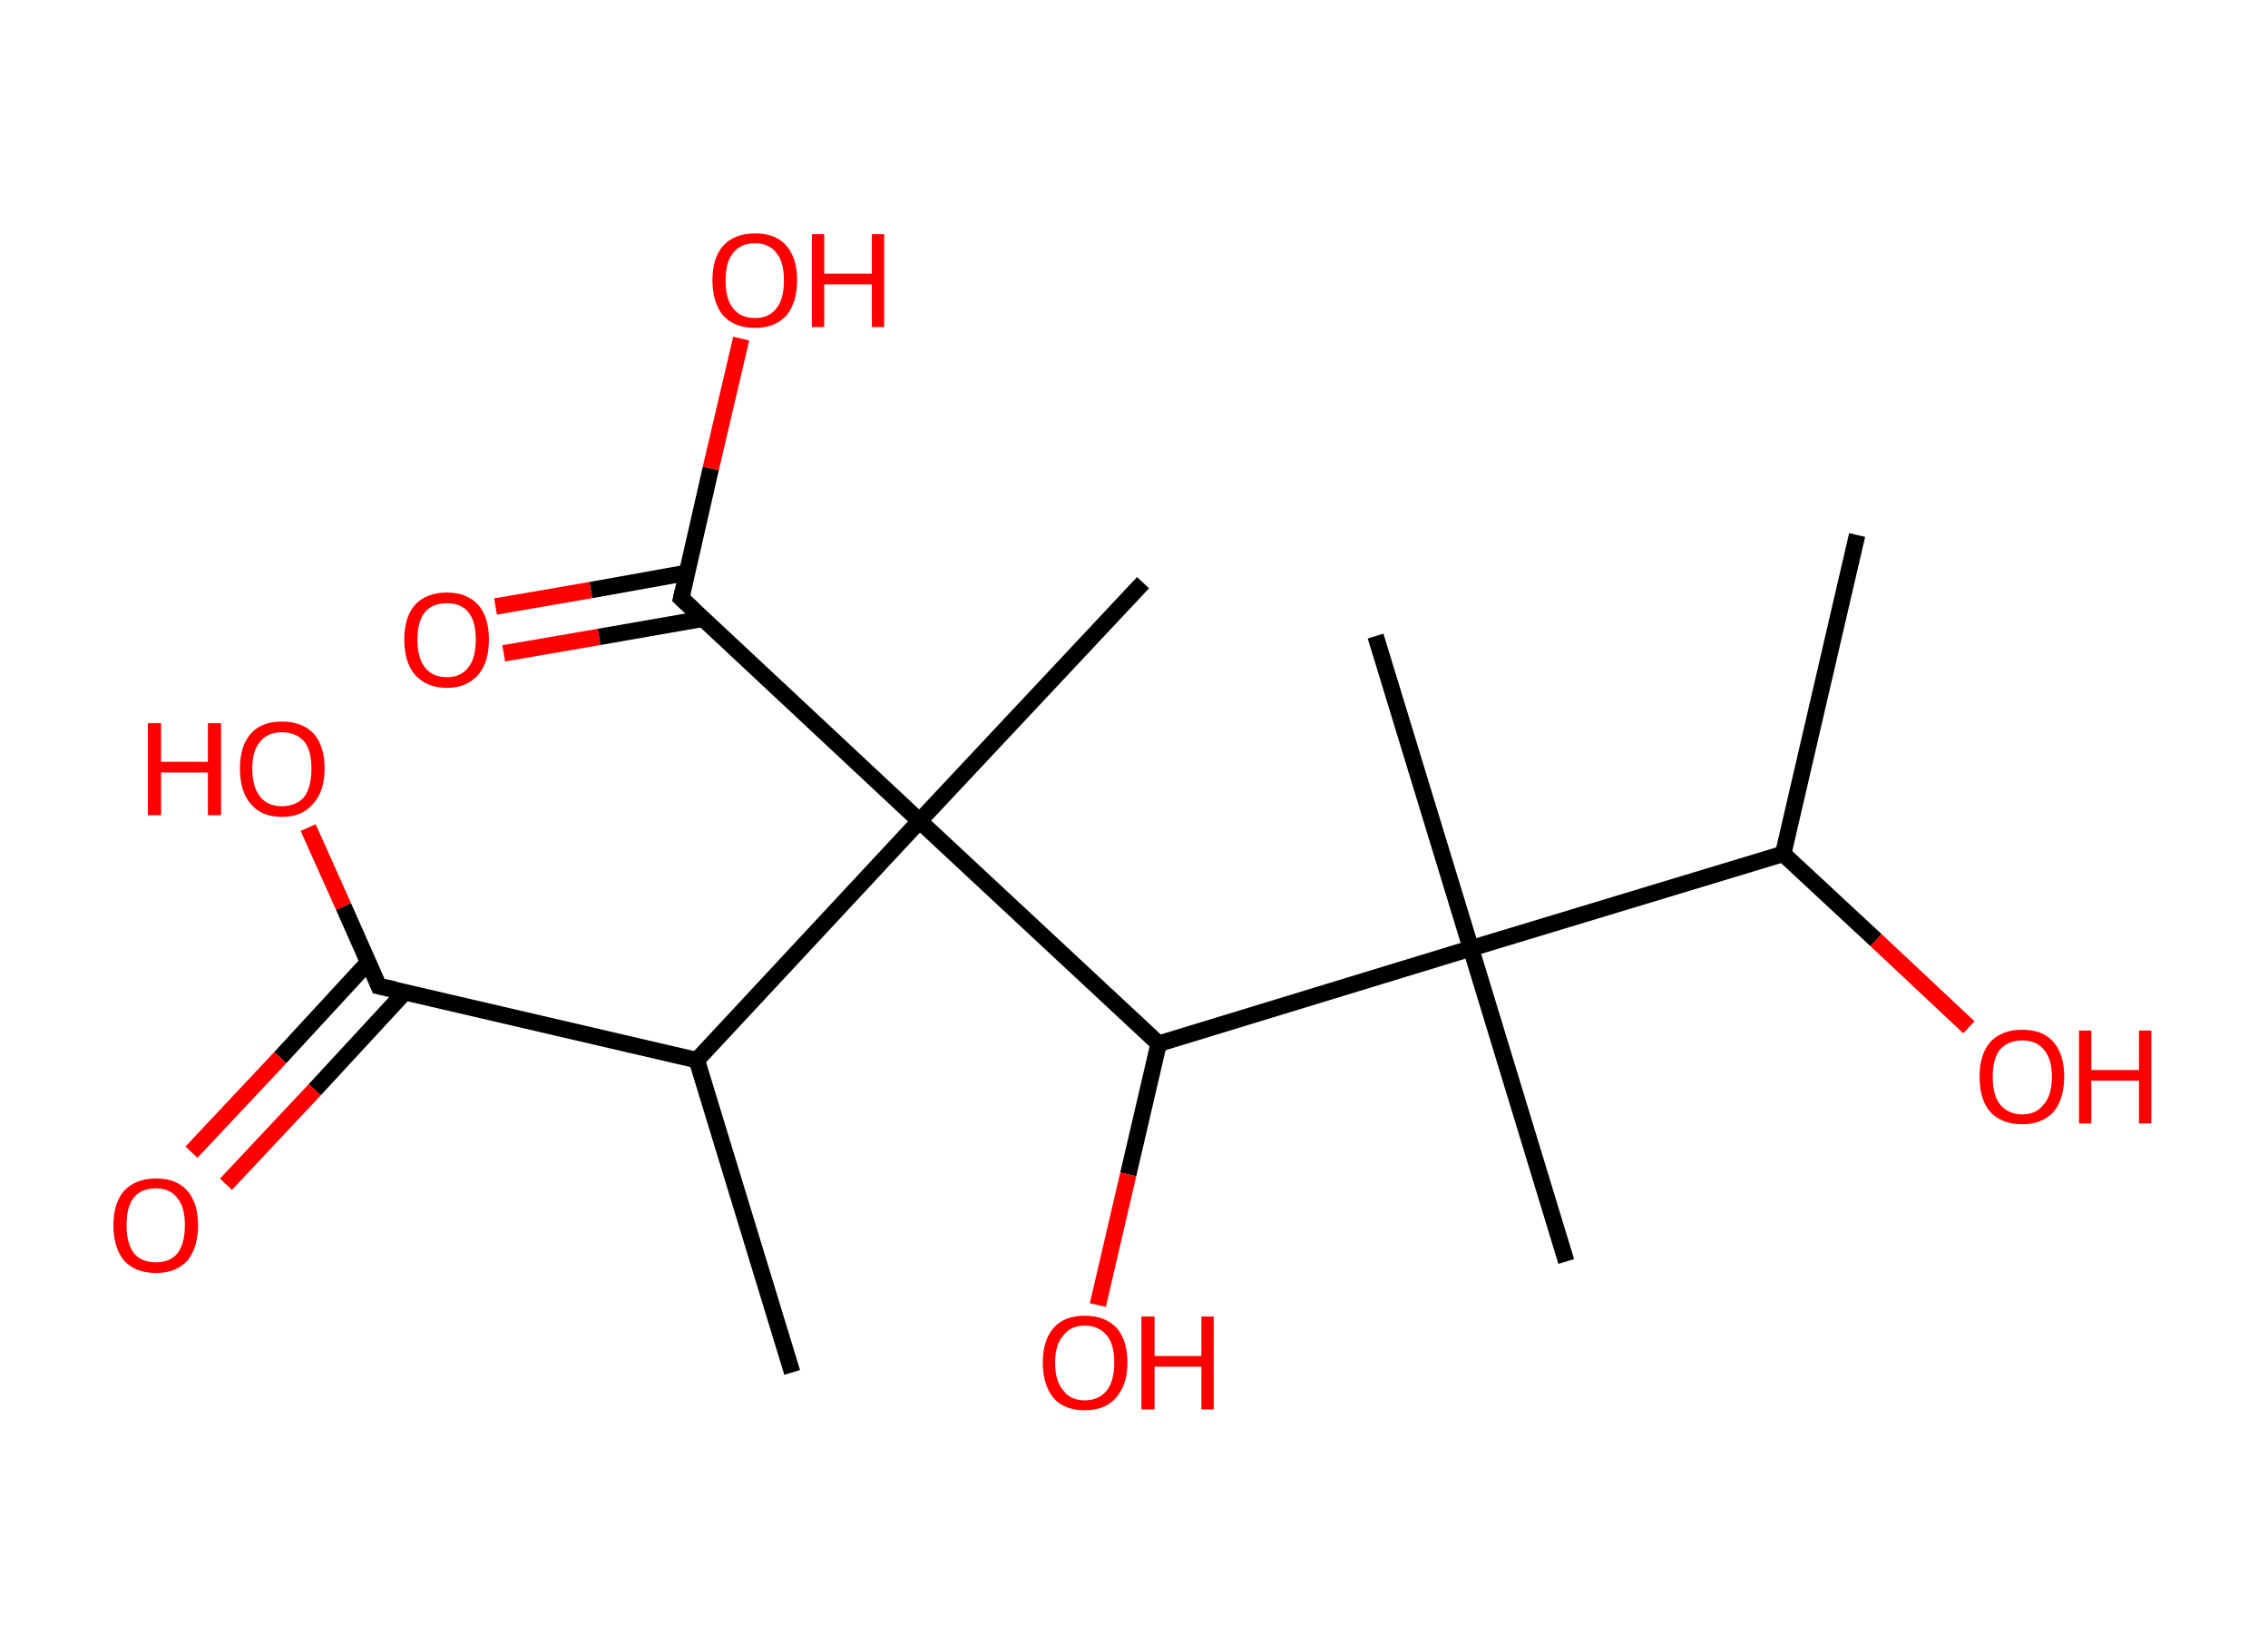 <?xml version='1.0' encoding='ASCII' standalone='yes'?>
<svg xmlns="http://www.w3.org/2000/svg" xmlns:rdkit="http://www.rdkit.org/xml" xmlns:xlink="http://www.w3.org/1999/xlink" version="1.1" baseProfile="full" xml:space="preserve" width="276px" height="200px" viewBox="0 0 276 200">
<!-- END OF HEADER -->
<rect style="opacity:1.0;fill:#FFFFFF;stroke:none" width="276.0" height="200.0" x="0.0" y="0.0"> </rect>
<path class="bond-0 atom-0 atom-1" d="M 226.0,65.1 L 217.0,103.9" style="fill:none;fill-rule:evenodd;stroke:#000000;stroke-width:2.0px;stroke-linecap:butt;stroke-linejoin:miter;stroke-opacity:1"/>
<path class="bond-1 atom-1 atom-2" d="M 217.0,103.9 L 228.3,114.4" style="fill:none;fill-rule:evenodd;stroke:#000000;stroke-width:2.0px;stroke-linecap:butt;stroke-linejoin:miter;stroke-opacity:1"/>
<path class="bond-1 atom-1 atom-2" d="M 228.3,114.4 L 239.6,125.0" style="fill:none;fill-rule:evenodd;stroke:#FF0000;stroke-width:2.0px;stroke-linecap:butt;stroke-linejoin:miter;stroke-opacity:1"/>
<path class="bond-2 atom-1 atom-3" d="M 217.0,103.9 L 179.0,115.4" style="fill:none;fill-rule:evenodd;stroke:#000000;stroke-width:2.0px;stroke-linecap:butt;stroke-linejoin:miter;stroke-opacity:1"/>
<path class="bond-3 atom-3 atom-4" d="M 179.0,115.4 L 167.4,77.4" style="fill:none;fill-rule:evenodd;stroke:#000000;stroke-width:2.0px;stroke-linecap:butt;stroke-linejoin:miter;stroke-opacity:1"/>
<path class="bond-4 atom-3 atom-5" d="M 179.0,115.4 L 190.6,153.5" style="fill:none;fill-rule:evenodd;stroke:#000000;stroke-width:2.0px;stroke-linecap:butt;stroke-linejoin:miter;stroke-opacity:1"/>
<path class="bond-5 atom-3 atom-6" d="M 179.0,115.4 L 141.0,127.0" style="fill:none;fill-rule:evenodd;stroke:#000000;stroke-width:2.0px;stroke-linecap:butt;stroke-linejoin:miter;stroke-opacity:1"/>
<path class="bond-6 atom-6 atom-7" d="M 141.0,127.0 L 137.3,142.9" style="fill:none;fill-rule:evenodd;stroke:#000000;stroke-width:2.0px;stroke-linecap:butt;stroke-linejoin:miter;stroke-opacity:1"/>
<path class="bond-6 atom-6 atom-7" d="M 137.3,142.9 L 133.6,158.8" style="fill:none;fill-rule:evenodd;stroke:#FF0000;stroke-width:2.0px;stroke-linecap:butt;stroke-linejoin:miter;stroke-opacity:1"/>
<path class="bond-7 atom-6 atom-8" d="M 141.0,127.0 L 111.9,99.9" style="fill:none;fill-rule:evenodd;stroke:#000000;stroke-width:2.0px;stroke-linecap:butt;stroke-linejoin:miter;stroke-opacity:1"/>
<path class="bond-8 atom-8 atom-9" d="M 111.9,99.9 L 139.1,70.9" style="fill:none;fill-rule:evenodd;stroke:#000000;stroke-width:2.0px;stroke-linecap:butt;stroke-linejoin:miter;stroke-opacity:1"/>
<path class="bond-9 atom-8 atom-10" d="M 111.9,99.9 L 82.9,72.8" style="fill:none;fill-rule:evenodd;stroke:#000000;stroke-width:2.0px;stroke-linecap:butt;stroke-linejoin:miter;stroke-opacity:1"/>
<path class="bond-10 atom-10 atom-11" d="M 83.6,69.7 L 71.9,71.8" style="fill:none;fill-rule:evenodd;stroke:#000000;stroke-width:2.0px;stroke-linecap:butt;stroke-linejoin:miter;stroke-opacity:1"/>
<path class="bond-10 atom-10 atom-11" d="M 71.9,71.8 L 60.3,73.8" style="fill:none;fill-rule:evenodd;stroke:#FF0000;stroke-width:2.0px;stroke-linecap:butt;stroke-linejoin:miter;stroke-opacity:1"/>
<path class="bond-10 atom-10 atom-11" d="M 85.5,75.3 L 72.9,77.5" style="fill:none;fill-rule:evenodd;stroke:#000000;stroke-width:2.0px;stroke-linecap:butt;stroke-linejoin:miter;stroke-opacity:1"/>
<path class="bond-10 atom-10 atom-11" d="M 72.9,77.5 L 61.3,79.5" style="fill:none;fill-rule:evenodd;stroke:#FF0000;stroke-width:2.0px;stroke-linecap:butt;stroke-linejoin:miter;stroke-opacity:1"/>
<path class="bond-11 atom-10 atom-12" d="M 82.9,72.8 L 86.5,57.0" style="fill:none;fill-rule:evenodd;stroke:#000000;stroke-width:2.0px;stroke-linecap:butt;stroke-linejoin:miter;stroke-opacity:1"/>
<path class="bond-11 atom-10 atom-12" d="M 86.5,57.0 L 90.2,41.2" style="fill:none;fill-rule:evenodd;stroke:#FF0000;stroke-width:2.0px;stroke-linecap:butt;stroke-linejoin:miter;stroke-opacity:1"/>
<path class="bond-12 atom-8 atom-13" d="M 111.9,99.9 L 84.8,129.0" style="fill:none;fill-rule:evenodd;stroke:#000000;stroke-width:2.0px;stroke-linecap:butt;stroke-linejoin:miter;stroke-opacity:1"/>
<path class="bond-13 atom-13 atom-14" d="M 84.8,129.0 L 96.4,167.0" style="fill:none;fill-rule:evenodd;stroke:#000000;stroke-width:2.0px;stroke-linecap:butt;stroke-linejoin:miter;stroke-opacity:1"/>
<path class="bond-14 atom-13 atom-15" d="M 84.8,129.0 L 46.1,120.0" style="fill:none;fill-rule:evenodd;stroke:#000000;stroke-width:2.0px;stroke-linecap:butt;stroke-linejoin:miter;stroke-opacity:1"/>
<path class="bond-15 atom-15 atom-16" d="M 44.8,117.1 L 34.1,128.7" style="fill:none;fill-rule:evenodd;stroke:#000000;stroke-width:2.0px;stroke-linecap:butt;stroke-linejoin:miter;stroke-opacity:1"/>
<path class="bond-15 atom-15 atom-16" d="M 34.1,128.7 L 23.3,140.2" style="fill:none;fill-rule:evenodd;stroke:#FF0000;stroke-width:2.0px;stroke-linecap:butt;stroke-linejoin:miter;stroke-opacity:1"/>
<path class="bond-15 atom-15 atom-16" d="M 49.3,120.7 L 38.3,132.6" style="fill:none;fill-rule:evenodd;stroke:#000000;stroke-width:2.0px;stroke-linecap:butt;stroke-linejoin:miter;stroke-opacity:1"/>
<path class="bond-15 atom-15 atom-16" d="M 38.3,132.6 L 27.5,144.1" style="fill:none;fill-rule:evenodd;stroke:#FF0000;stroke-width:2.0px;stroke-linecap:butt;stroke-linejoin:miter;stroke-opacity:1"/>
<path class="bond-16 atom-15 atom-17" d="M 46.1,120.0 L 41.8,110.3" style="fill:none;fill-rule:evenodd;stroke:#000000;stroke-width:2.0px;stroke-linecap:butt;stroke-linejoin:miter;stroke-opacity:1"/>
<path class="bond-16 atom-15 atom-17" d="M 41.8,110.3 L 37.5,100.7" style="fill:none;fill-rule:evenodd;stroke:#FF0000;stroke-width:2.0px;stroke-linecap:butt;stroke-linejoin:miter;stroke-opacity:1"/>
<path d="M 84.3,74.1 L 82.9,72.8 L 83.1,72.0" style="fill:none;stroke:#000000;stroke-width:2.0px;stroke-linecap:butt;stroke-linejoin:miter;stroke-opacity:1;"/>
<path d="M 48.0,120.4 L 46.1,120.0 L 45.9,119.5" style="fill:none;stroke:#000000;stroke-width:2.0px;stroke-linecap:butt;stroke-linejoin:miter;stroke-opacity:1;"/>
<path class="atom-2" d="M 240.9 131.0 Q 240.9 128.3, 242.2 126.8 Q 243.6 125.3, 246.1 125.3 Q 248.6 125.3, 249.9 126.8 Q 251.2 128.3, 251.2 131.0 Q 251.2 133.7, 249.9 135.3 Q 248.5 136.8, 246.1 136.8 Q 243.6 136.8, 242.2 135.3 Q 240.9 133.8, 240.9 131.0 M 246.1 135.6 Q 247.8 135.6, 248.7 134.4 Q 249.7 133.3, 249.7 131.0 Q 249.7 128.8, 248.7 127.7 Q 247.8 126.6, 246.1 126.6 Q 244.4 126.6, 243.4 127.7 Q 242.5 128.8, 242.5 131.0 Q 242.5 133.3, 243.4 134.4 Q 244.4 135.6, 246.1 135.6 " fill="#FF0000"/>
<path class="atom-2" d="M 253.0 125.4 L 254.5 125.4 L 254.5 130.2 L 260.3 130.2 L 260.3 125.4 L 261.8 125.4 L 261.8 136.7 L 260.3 136.7 L 260.3 131.5 L 254.5 131.5 L 254.5 136.7 L 253.0 136.7 L 253.0 125.4 " fill="#FF0000"/>
<path class="atom-7" d="M 126.9 165.8 Q 126.9 163.1, 128.2 161.6 Q 129.5 160.1, 132.0 160.1 Q 134.5 160.1, 135.9 161.6 Q 137.2 163.1, 137.2 165.8 Q 137.2 168.5, 135.8 170.1 Q 134.5 171.6, 132.0 171.6 Q 129.5 171.6, 128.2 170.1 Q 126.9 168.5, 126.9 165.8 M 132.0 170.4 Q 133.7 170.4, 134.7 169.2 Q 135.6 168.0, 135.6 165.8 Q 135.6 163.6, 134.7 162.5 Q 133.7 161.3, 132.0 161.3 Q 130.3 161.3, 129.4 162.5 Q 128.4 163.6, 128.4 165.8 Q 128.4 168.1, 129.4 169.2 Q 130.3 170.4, 132.0 170.4 " fill="#FF0000"/>
<path class="atom-7" d="M 138.9 160.2 L 140.5 160.2 L 140.5 165.0 L 146.2 165.0 L 146.2 160.2 L 147.7 160.2 L 147.7 171.5 L 146.2 171.5 L 146.2 166.3 L 140.5 166.3 L 140.5 171.5 L 138.9 171.5 L 138.9 160.2 " fill="#FF0000"/>
<path class="atom-11" d="M 49.2 77.8 Q 49.2 75.1, 50.5 73.6 Q 51.9 72.1, 54.4 72.1 Q 56.8 72.1, 58.2 73.6 Q 59.5 75.1, 59.5 77.8 Q 59.5 80.6, 58.2 82.1 Q 56.8 83.7, 54.4 83.7 Q 51.9 83.7, 50.5 82.1 Q 49.2 80.6, 49.2 77.8 M 54.4 82.4 Q 56.1 82.4, 57.0 81.2 Q 57.9 80.1, 57.9 77.8 Q 57.9 75.6, 57.0 74.5 Q 56.1 73.4, 54.4 73.4 Q 52.6 73.4, 51.7 74.5 Q 50.8 75.6, 50.8 77.8 Q 50.8 80.1, 51.7 81.2 Q 52.6 82.4, 54.4 82.4 " fill="#FF0000"/>
<path class="atom-12" d="M 86.7 34.1 Q 86.7 31.4, 88.0 29.9 Q 89.4 28.4, 91.9 28.4 Q 94.4 28.4, 95.7 29.9 Q 97.0 31.4, 97.0 34.1 Q 97.0 36.8, 95.7 38.4 Q 94.3 39.9, 91.9 39.9 Q 89.4 39.9, 88.0 38.4 Q 86.7 36.8, 86.7 34.1 M 91.9 38.7 Q 93.6 38.7, 94.5 37.5 Q 95.4 36.4, 95.4 34.1 Q 95.4 31.9, 94.5 30.8 Q 93.6 29.6, 91.9 29.6 Q 90.1 29.6, 89.2 30.8 Q 88.3 31.9, 88.3 34.1 Q 88.3 36.4, 89.2 37.5 Q 90.1 38.7, 91.9 38.7 " fill="#FF0000"/>
<path class="atom-12" d="M 98.8 28.5 L 100.3 28.5 L 100.3 33.3 L 106.1 33.3 L 106.1 28.5 L 107.6 28.5 L 107.6 39.8 L 106.1 39.8 L 106.1 34.6 L 100.3 34.6 L 100.3 39.8 L 98.8 39.8 L 98.8 28.5 " fill="#FF0000"/>
<path class="atom-16" d="M 13.8 149.1 Q 13.8 146.4, 15.1 144.9 Q 16.5 143.4, 19.0 143.4 Q 21.5 143.4, 22.8 144.9 Q 24.1 146.4, 24.1 149.1 Q 24.1 151.8, 22.8 153.4 Q 21.4 154.9, 19.0 154.9 Q 16.5 154.9, 15.1 153.4 Q 13.8 151.8, 13.8 149.1 M 19.0 153.6 Q 20.7 153.6, 21.6 152.5 Q 22.5 151.3, 22.5 149.1 Q 22.5 146.9, 21.6 145.8 Q 20.7 144.6, 19.0 144.6 Q 17.2 144.6, 16.3 145.7 Q 15.4 146.8, 15.4 149.1 Q 15.4 151.3, 16.3 152.5 Q 17.2 153.6, 19.0 153.6 " fill="#FF0000"/>
<path class="atom-17" d="M 18.0 88.0 L 19.6 88.0 L 19.6 92.7 L 25.3 92.7 L 25.3 88.0 L 26.9 88.0 L 26.9 99.2 L 25.3 99.2 L 25.3 94.0 L 19.6 94.0 L 19.6 99.2 L 18.0 99.2 L 18.0 88.0 " fill="#FF0000"/>
<path class="atom-17" d="M 29.2 93.5 Q 29.2 90.8, 30.5 89.3 Q 31.8 87.8, 34.3 87.8 Q 36.8 87.8, 38.2 89.3 Q 39.5 90.8, 39.5 93.5 Q 39.5 96.3, 38.1 97.8 Q 36.8 99.4, 34.3 99.4 Q 31.8 99.4, 30.5 97.8 Q 29.2 96.3, 29.2 93.5 M 34.3 98.1 Q 36.0 98.1, 37.0 97.0 Q 37.9 95.8, 37.9 93.5 Q 37.9 91.3, 37.0 90.2 Q 36.0 89.1, 34.3 89.1 Q 32.6 89.1, 31.7 90.2 Q 30.7 91.3, 30.7 93.5 Q 30.7 95.8, 31.7 97.0 Q 32.6 98.1, 34.3 98.1 " fill="#FF0000"/>
</svg>
